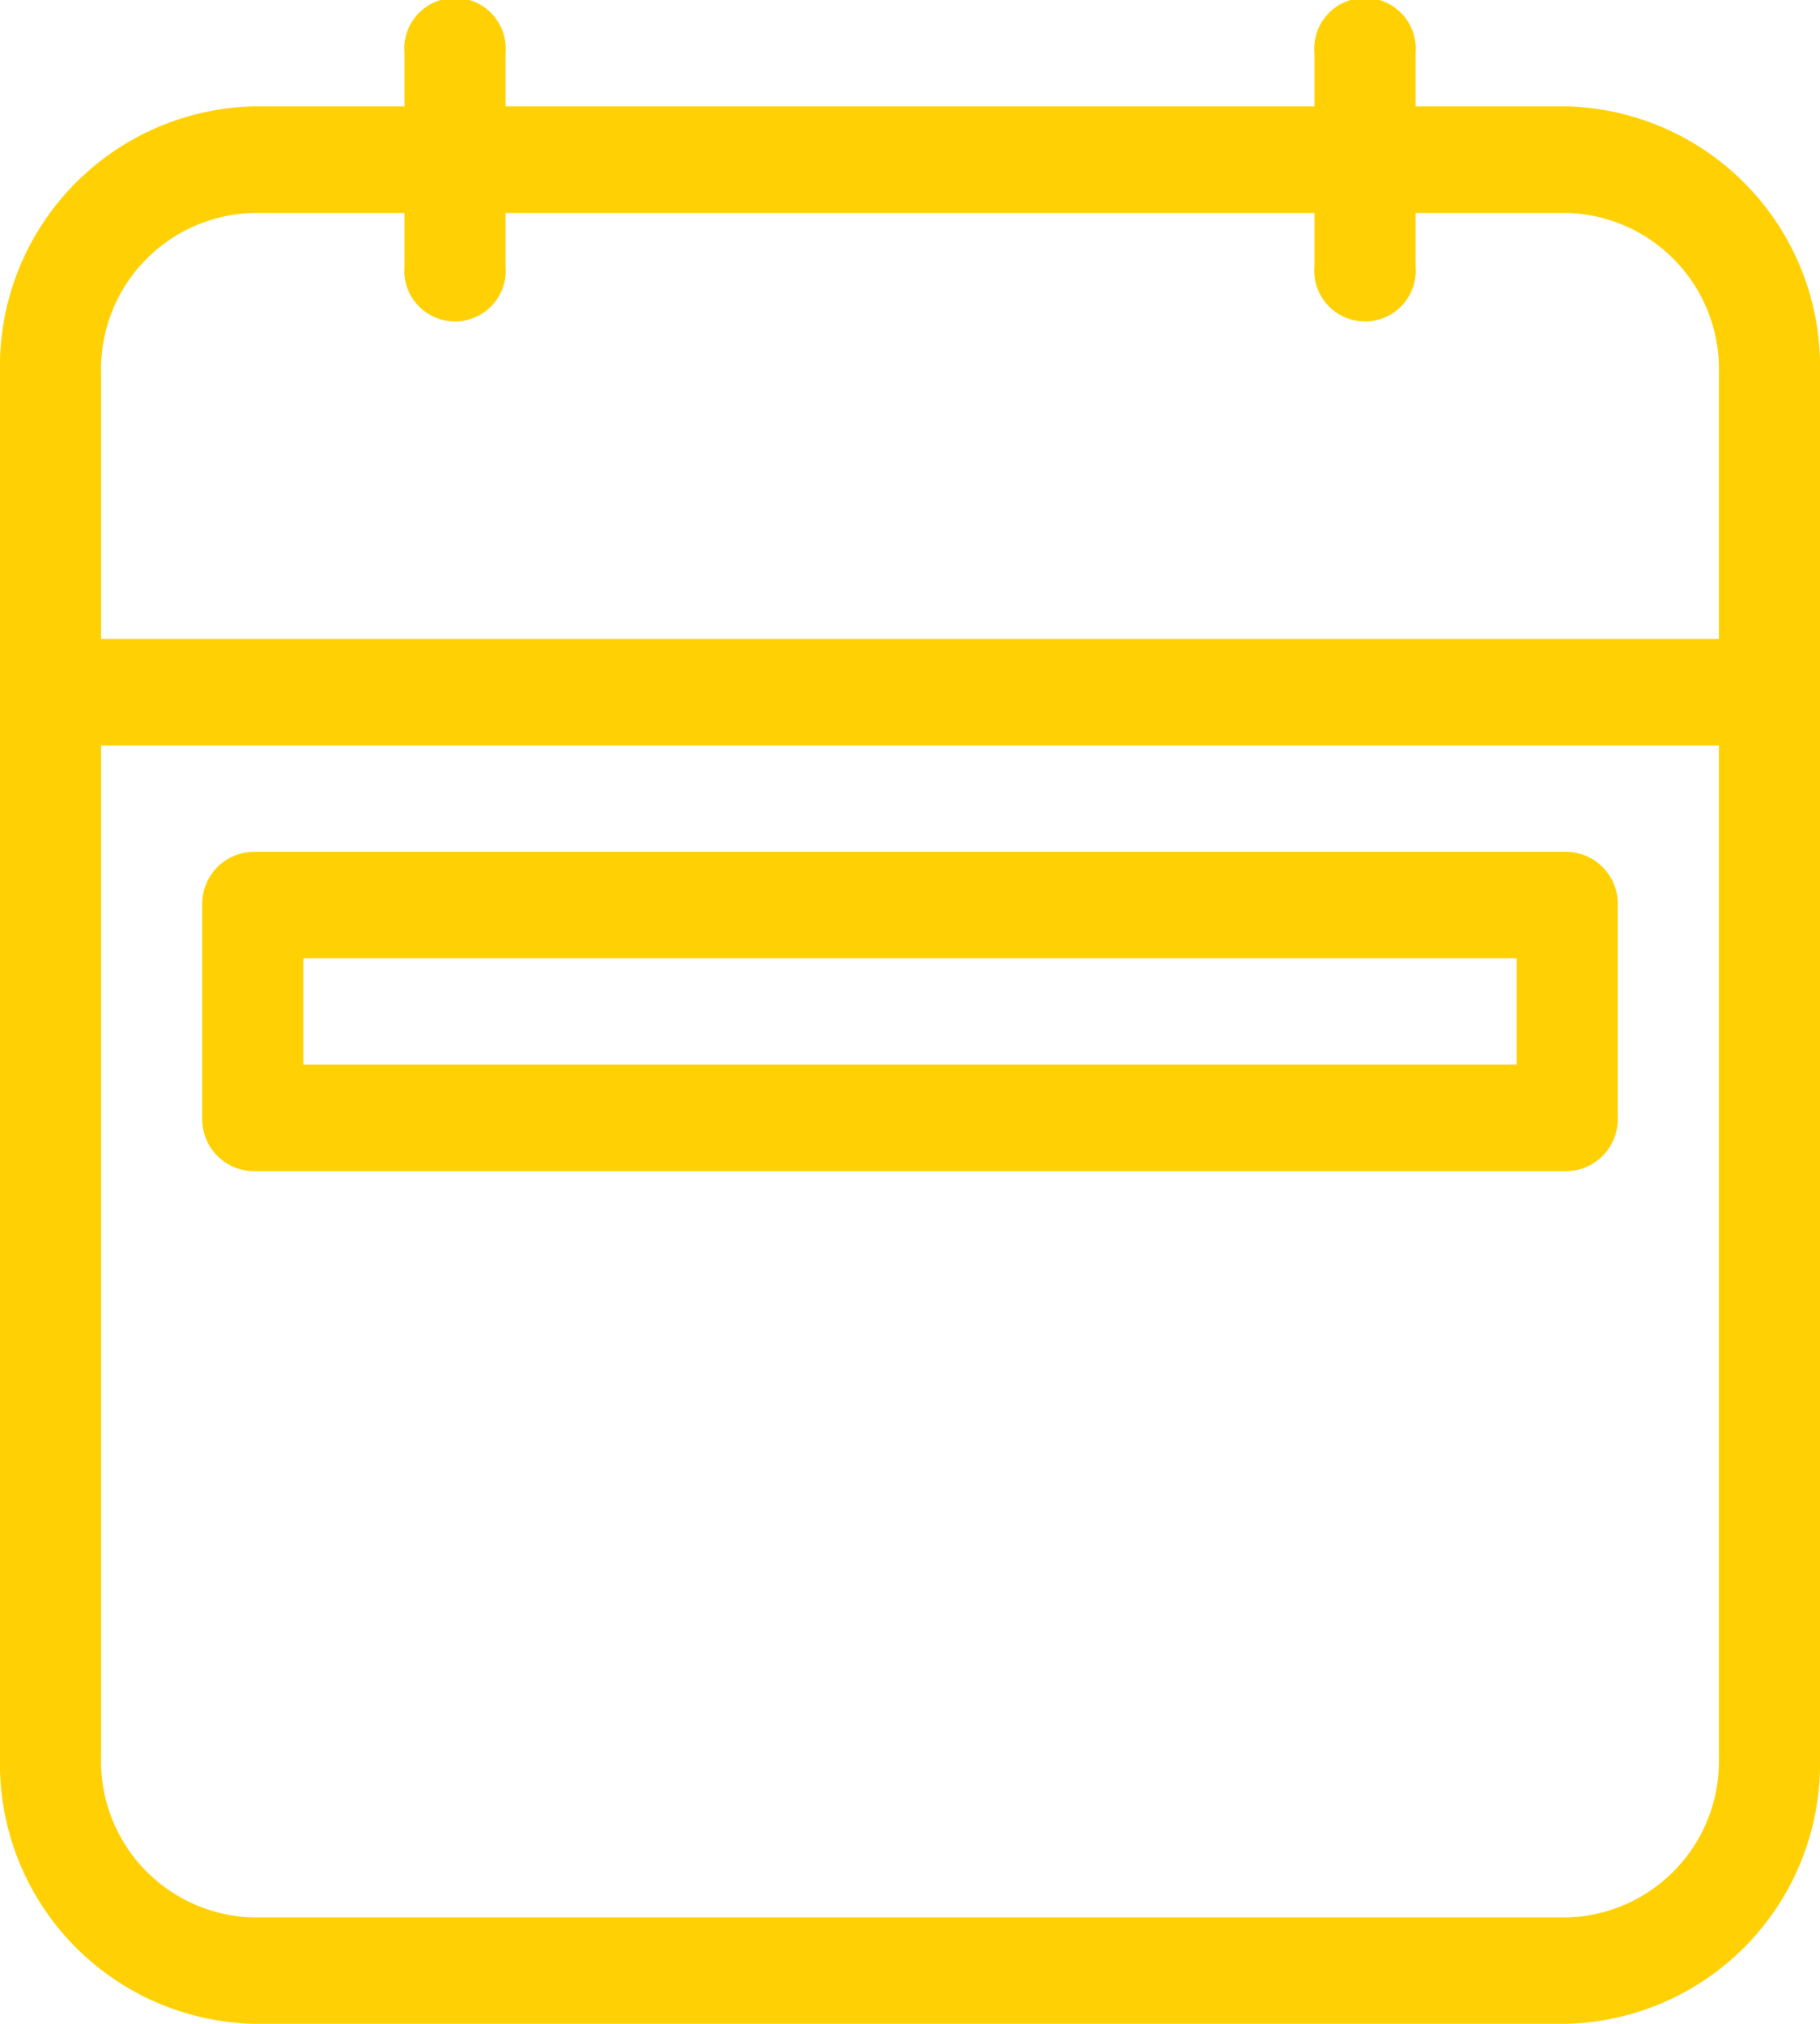 <svg xmlns="http://www.w3.org/2000/svg" width="9" height="10.007" viewBox="0 0 9 10.007">
  <path id="calendar-week" d="M7.75,10.007H1.25A1.286,1.286,0,0,1,0,8.691V1.843A1.286,1.286,0,0,1,1.25.526H2V.263a.251.251,0,1,1,.5,0V.526h4V.263a.251.251,0,1,1,.5,0V.526h.75A1.286,1.286,0,0,1,9,1.843V8.691A1.286,1.286,0,0,1,7.75,10.007ZM.5,3.686V8.691a.772.772,0,0,0,.75.79h6.5a.772.772,0,0,0,.75-.79V3.686Zm.75-2.633a.772.772,0,0,0-.75.79V3.159h8V1.843a.772.772,0,0,0-.75-.79H7v.263a.251.251,0,1,1-.5,0V1.053h-4v.263a.251.251,0,1,1-.5,0V1.053Zm6.5,4.738H1.25A.257.257,0,0,1,1,5.528V4.475a.257.257,0,0,1,.25-.263h6.5A.257.257,0,0,1,8,4.475V5.528A.257.257,0,0,1,7.75,5.791ZM1.5,4.738v.526h6V4.738Z" fill="#ffd105"/>
</svg>
